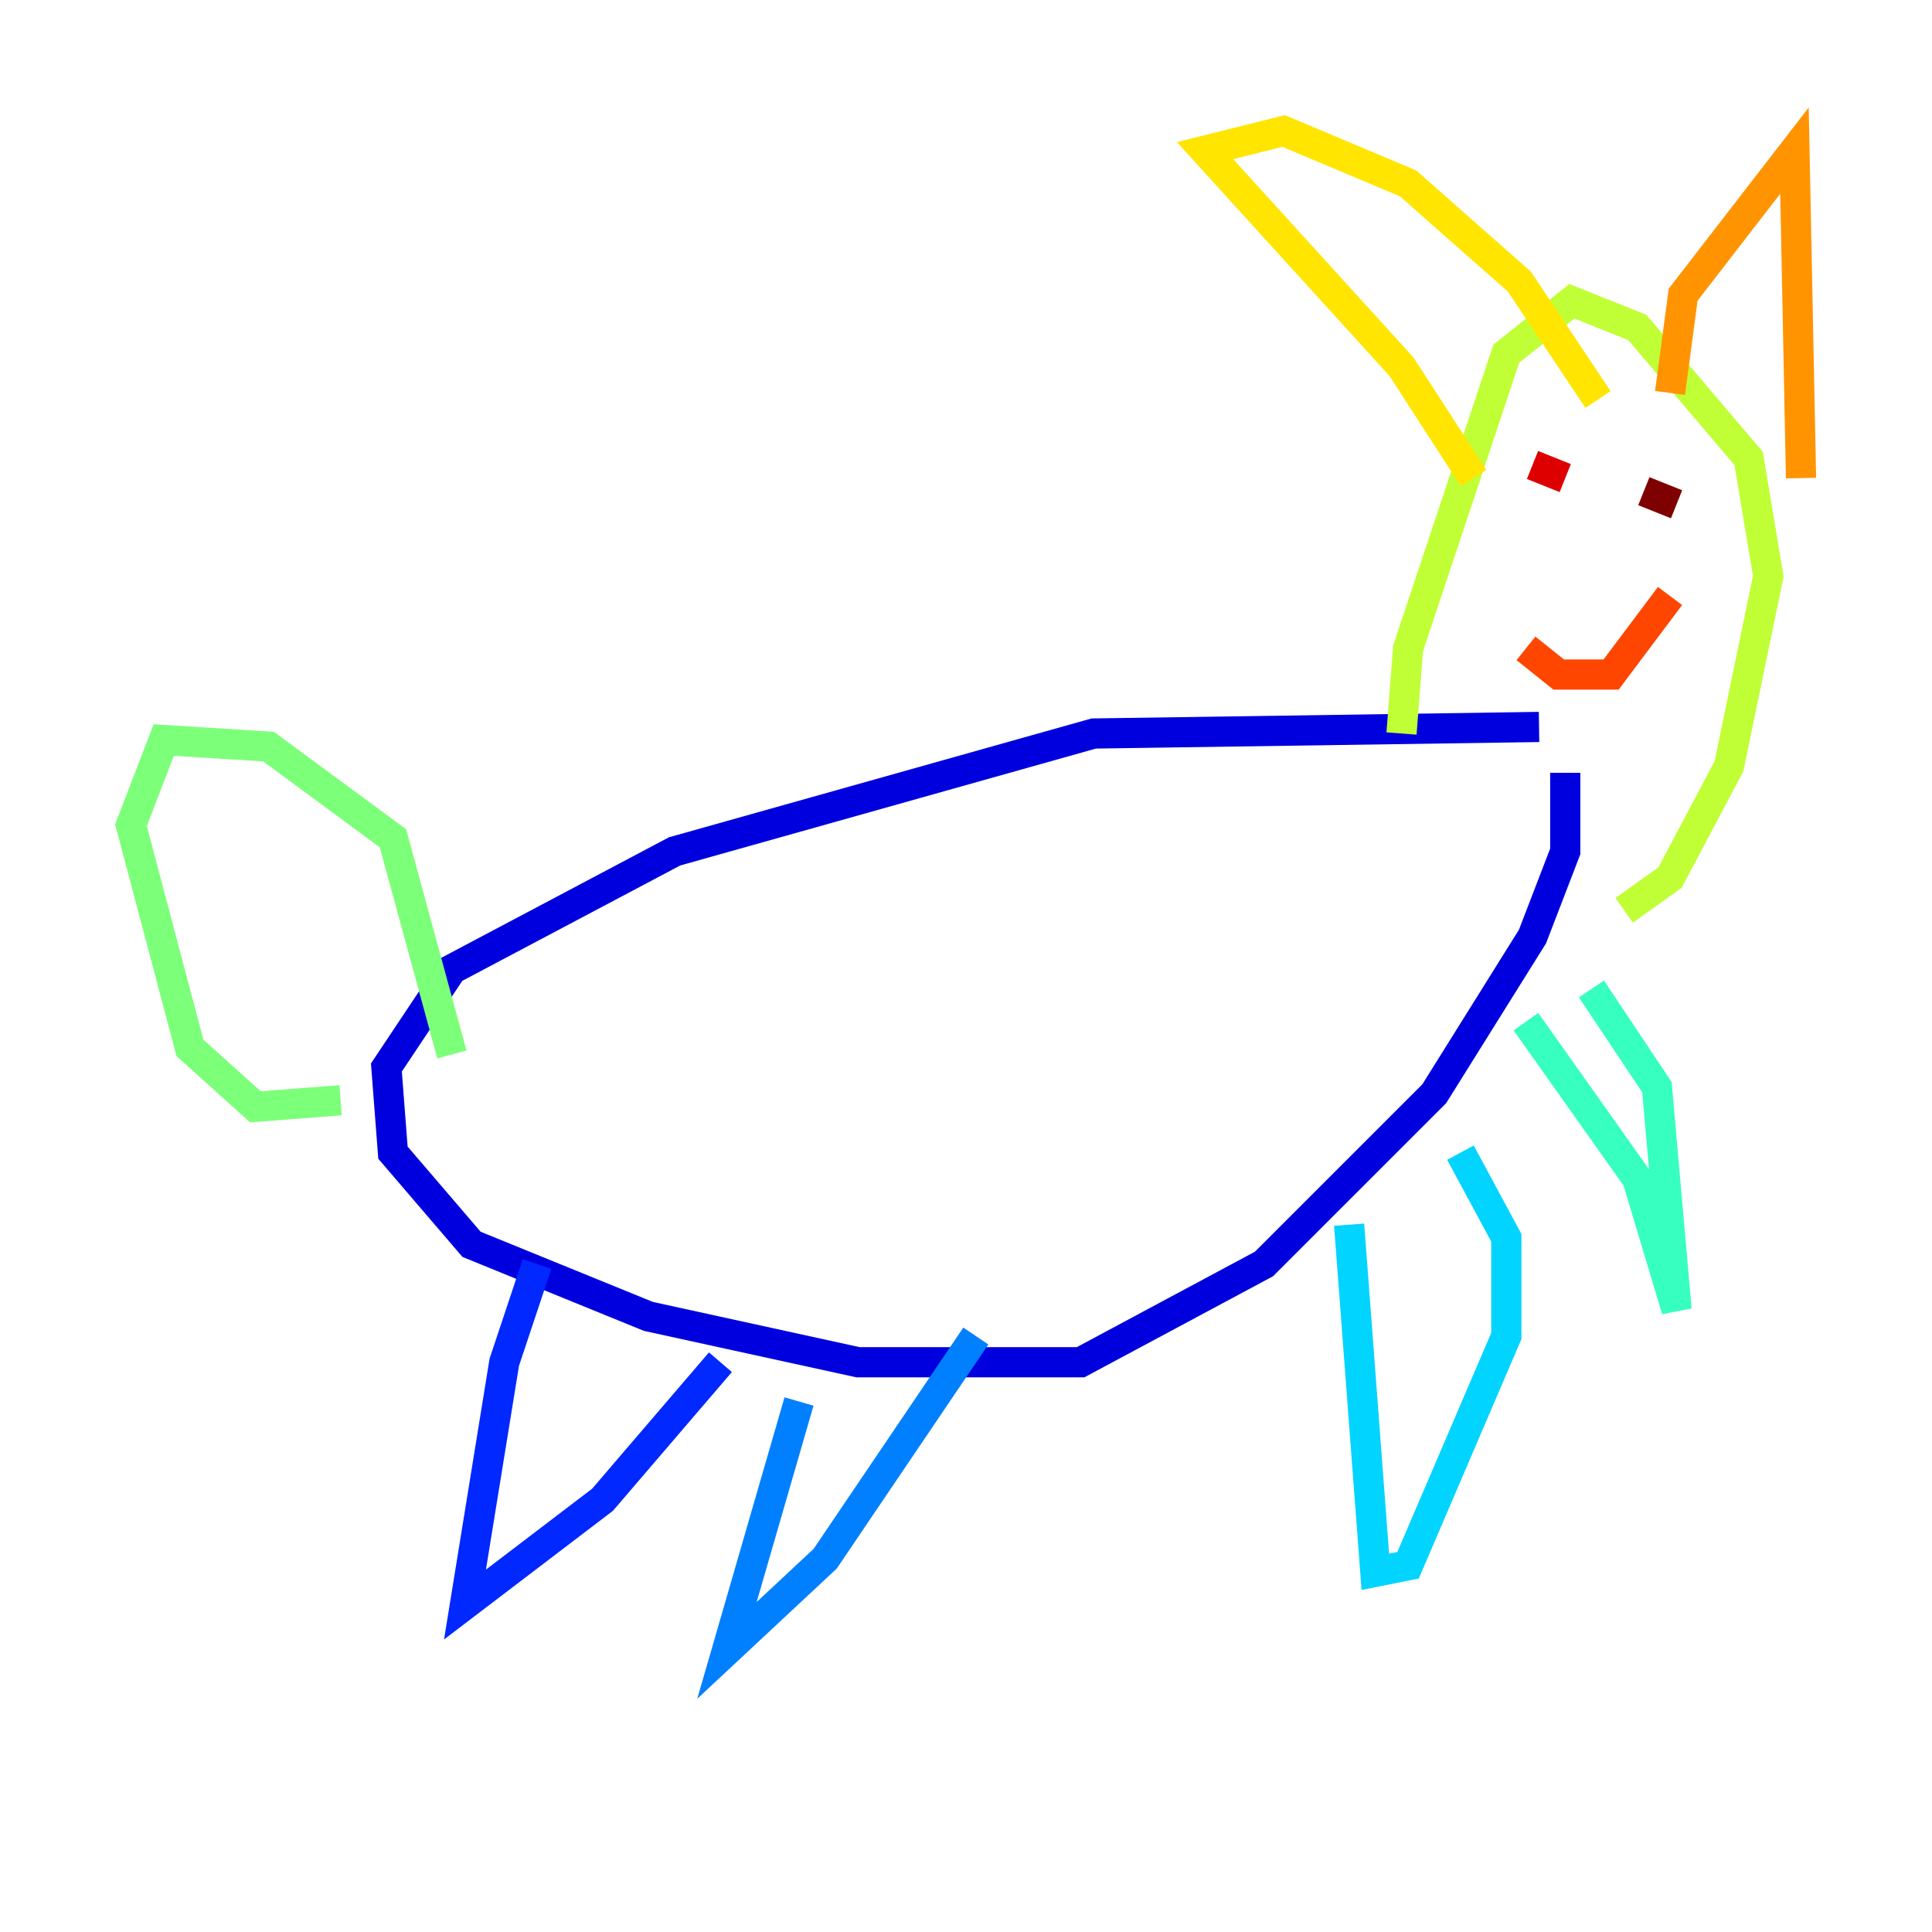 <?xml version="1.0" encoding="utf-8" ?>
<svg baseProfile="tiny" height="128" version="1.2" viewBox="0,0,128,128" width="128" xmlns="http://www.w3.org/2000/svg" xmlns:ev="http://www.w3.org/2001/xml-events" xmlns:xlink="http://www.w3.org/1999/xlink"><defs /><polyline fill="none" points="80.271,93.722 80.271,93.722" stroke="#00007f" stroke-width="2" /><polyline fill="none" points="101.966,48.163 72.461,48.597 44.691,56.407 29.939,64.217 25.6,70.725 26.034,76.366 31.241,82.441 42.956,87.214 56.841,90.251 71.593,90.251 83.742,83.742 95.024,72.461 101.532,62.047 103.702,56.407 103.702,51.2" stroke="#0000de" stroke-width="2" /><polyline fill="none" points="35.58,83.742 33.41,90.251 30.807,106.305 39.919,99.363 47.729,90.251" stroke="#0028ff" stroke-width="2" /><polyline fill="none" points="52.936,92.854 48.163,109.342 54.671,103.268 64.651,88.515" stroke="#0080ff" stroke-width="2" /><polyline fill="none" points="89.383,81.139 91.119,104.136 93.288,103.702 99.797,88.515 99.797,82.007 96.759,76.366" stroke="#00d4ff" stroke-width="2" /><polyline fill="none" points="101.098,67.688 108.475,78.102 111.078,86.78 109.776,72.027 105.437,65.519" stroke="#36ffc0" stroke-width="2" /><polyline fill="none" points="29.939,69.858 26.034,55.539 17.79,49.464 10.848,49.031 8.678,54.671 12.583,69.424 16.922,73.329 22.563,72.895" stroke="#7cff79" stroke-width="2" /><polyline fill="none" points="92.854,48.597 93.288,42.956 99.797,23.43 104.136,19.959 108.475,21.695 115.851,30.373 117.153,38.183 114.549,50.766 110.644,58.142 107.607,60.312" stroke="#c0ff36" stroke-width="2" /><polyline fill="none" points="97.627,31.675 92.854,24.298 79.837,9.98 85.044,8.678 93.288,12.149 100.664,18.658 105.871,26.468" stroke="#ffe500" stroke-width="2" /><polyline fill="none" points="110.644,26.034 111.512,19.525 118.888,9.98 119.322,31.675" stroke="#ff9400" stroke-width="2" /><polyline fill="none" points="101.098,42.956 103.268,44.691 106.739,44.691 110.644,39.485" stroke="#ff4600" stroke-width="2" /><polyline fill="none" points="103.702,31.675 101.532,30.807" stroke="#de0000" stroke-width="2" /><polyline fill="none" points="111.078,33.41 108.909,32.542" stroke="#7f0000" stroke-width="2" /></svg>